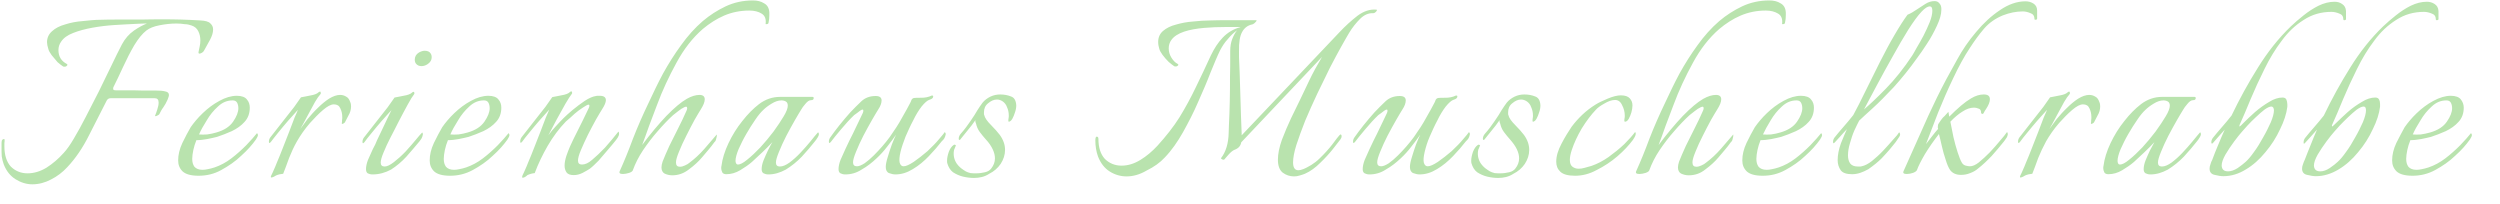 <?xml version="1.0" encoding="utf-8"?>
<!-- Generator: Adobe Illustrator 27.0.1, SVG Export Plug-In . SVG Version: 6.00 Build 0)  -->
<svg version="1.1" id="Layer_1" xmlns="http://www.w3.org/2000/svg" xmlns:xlink="http://www.w3.org/1999/xlink" x="0px" y="0px"
	 viewBox="0 0 1138 93" style="enable-background:new 0 0 1138 93;" xml:space="preserve">
<g>
	<path style="fill:#B9E3AE;" d="M14.7,83.9c-2.6,0-5.2-0.8-7.6-2.3c-2.4-1.5-4.2-3.7-5.4-6.8c-0.4-1.1-0.7-2.3-0.9-3.6
		c-0.1-1.3-0.1-2.5-0.1-3.7v-1.7c0-0.6,0-1.2,0.1-1.7c0.2-0.5,0.5-0.8,1-0.8c0.2,0,0.3,0.1,0.3,0.3c0,0.5,0,1-0.1,1.5
		c0,0.5,0,1,0,1.5c0,4,1,7.1,2.9,9.2c2,2,4.6,3.1,7.6,3.1c3,0,5.9-0.9,8.7-2.6c2.8-1.8,5.4-4,7.8-6.7c1.4-1.5,2.9-3.6,4.6-6.5
		c1.8-3,3.6-6.3,5.5-10c2-3.8,3.9-7.6,5.9-11.5c2-4,3.8-7.9,5.6-11.5c1.8-3.8,3.4-7,4.9-9.9c1.4-2.6,3.2-4.7,5.5-6.3
		s4.3-2.6,5.9-3.2c-0.6,0-1.9,0-3.8,0.1c-1.9,0.1-3.9,0.2-6,0.3c-2.1,0.1-3.8,0.2-5.1,0.3c-3.2,0.2-6.5,0.6-9.9,1.2
		c-3.3,0.6-6.3,1.4-8.8,2.4c-2.6,1-4.4,2.3-5.5,4c-0.8,1.1-1.2,2.4-1.2,3.8c0,2.9,1.3,5,3.8,6.3c0.2,0.2,0.3,0.3,0.3,0.3
		c0,0.3-0.2,0.5-0.6,0.8c-0.4,0.2-0.9,0.2-1.3,0.1c-0.7-0.4-1.5-1.1-2.6-2c-0.9-1-1.8-2.1-2.7-3.2c-0.8-1.1-1.3-2-1.5-2.8
		c-0.4-1.3-0.6-2.3-0.6-3.1c0-2,0.8-3.7,2.3-5c1.5-1.4,3.5-2.4,6-3.1c2.5-0.8,5.1-1.3,7.9-1.5c2.8-0.3,5.5-0.6,8.2-0.6
		c2.6-0.1,4.9-0.1,6.8-0.1c4.4,0,8.2,0,11.6,0c3.5-0.1,6.7-0.1,9.6-0.1c3,0,5.8,0,8.6,0.1c2.8,0.1,5.8,0.2,8.8,0.4
		c2.2,0.1,3.7,0.5,4.5,1.3c0.9,0.8,1.3,1.7,1.3,2.8c0,1.5-0.5,3-1.4,4.7c-0.9,1.7-1.8,3.3-2.6,4.7c-0.3,0.7-0.9,1.2-1.7,1.5
		c-0.8,0.3-1.1,0-0.9-0.8s0.3-1.6,0.5-2.4c0.2-0.9,0.3-1.8,0.3-2.7c0-1.5-0.3-2.9-0.9-4.1c-0.6-1.3-1.6-2.2-3.1-2.7
		c-0.9-0.3-1.9-0.6-3.1-0.6c-1.2-0.2-2.5-0.3-3.8-0.3c-2.6,0-5.1,0.3-7.7,0.8c-2.6,0.5-4.6,1.3-6,2.4c-1.8,1.4-3.6,3.6-5.5,6.7
		c-1.8,3.1-3.5,6.4-5.1,9.9c-1.6,3.5-3.1,6.6-4.4,9.2c-0.1,0.2-0.1,0.4-0.1,0.8c0,0.4,0.4,0.6,1.2,0.6c1.2,0,2.9,0,5,0
		c2.2,0,4.5,0,6.9,0.1c2.4,0,4.4,0,6.1,0c1.9,0,3.4,0.1,4.5,0.4c1.1,0.2,1.7,0.7,1.7,1.7c0,0.3-0.2,1-0.6,2c-0.6,1.4-1.3,2.6-2,3.6
		c-0.7,0.9-1.2,1.9-1.7,2.9c-0.1,0.3-0.5,0.6-1.2,0.9c-0.7,0.3-0.9,0.2-0.8-0.1c0.3-0.8,0.7-1.7,1-2.8c0.4-1.2,0.6-2.2,0.6-3.1
		c0-1.4-0.6-2-1.8-2h-20c-0.8,0-1.4,0.3-1.8,1c-2.5,4.9-5.2,10.2-8.1,15.9c-2.8,5.6-6.1,10.5-9.9,14.5c-2.1,2.3-4.6,4.2-7.4,5.6
		C20.6,83.1,17.7,83.9,14.7,83.9z M90.4,80c-3.5,0-5.9-0.7-7.3-2c-1.4-1.4-2-3-2-5c0-2.5,0.6-5.1,1.9-7.9c1.4-2.8,2.6-5.2,3.8-7.2
		c1.4-2,3.2-4.2,5.5-6.4s4.8-4.1,7.6-5.6c2.7-1.5,5.4-2.3,7.9-2.3c2.2,0,3.8,0.6,4.6,1.7c0.9,1,1.3,2.3,1.3,3.7
		c0,2.6-0.8,4.8-2.4,6.5c-1.5,1.7-3.5,3.1-5.8,4.2c-2.3,1-4.5,1.9-6.7,2.6c-1.3,0.3-2.8,0.7-4.5,1c-1.7,0.3-3.3,0.5-4.9,0.5
		c-0.6,1.5-1.1,3-1.4,4.5s-0.5,2.8-0.5,4c0,1.5,0.3,2.6,1,3.6c0.8,0.9,2,1.4,3.7,1.4c0.7,0,1.5-0.1,2.4-0.3s2-0.4,3.1-0.8
		c2.6-0.9,5.1-2.2,7.6-4.1c2.5-1.9,4.7-3.9,6.8-6c2.1-2.2,3.8-4.1,4.9-5.5c0.3,0.3,0.4,0.6,0.4,0.9c0,0.4-0.3,1.1-0.9,2
		c-1.7,2.4-3.9,4.9-6.7,7.4c-2.7,2.6-5.8,4.7-9.1,6.5C97.5,79.2,94,80,90.4,80z M90.6,61.2c1.1,0.1,2.3,0.1,3.7,0
		c1.5-0.2,2.9-0.5,4.2-0.9c3.5-1,6-2.6,7.6-4.9c1.6-2.3,2.4-4.4,2.4-6.1c0-1-0.2-1.9-0.6-2.6c-0.4-0.7-1.1-1-2-1
		c-2.5,0-4.7,0.9-6.7,2.8c-2,1.8-3.7,3.9-5.1,6.3C92.6,57.2,91.4,59.3,90.6,61.2z M123.5,80.8c-0.3,0-0.3-0.3,0-1
		c0.4-0.8,0.8-1.6,1.2-2.6c0.4-0.9,0.9-2,1.3-3.1c0.9-2,1.8-4.4,2.8-6.9s2-5,2.9-7.4c0.9-2.5,1.8-4.6,2.4-6.3
		c0.8-1.8,1.3-2.9,1.5-3.5c-1.2,1.3-2.6,2.9-4.4,4.9c-1.6,1.9-3.2,3.7-4.6,5.5c-1.4,1.8-2.6,3.2-3.3,4.2c-0.3,0.3-0.5,0.5-0.6,0.5
		c-0.2,0-0.3-0.2-0.3-0.6c0-0.7,0.2-1.3,0.6-1.9c1.6-2,3.4-4.4,5.4-6.9c2-2.6,3.9-4.9,5.5-7c1.6-2.2,2.6-3.7,3.1-4.4
		c0.9-0.2,2.3-0.4,4.1-0.8c1.9-0.3,3.2-0.8,3.8-1.4c0.3-0.3,0.5-0.4,0.8-0.4c0.2,0,0.3,0.2,0.3,0.5c0.1,0.3,0,0.6-0.3,0.9
		c-0.5,0.5-1.3,1.6-2.3,3.3c-0.9,1.7-2,3.7-3.2,5.9c-1.2,2.2-2.3,4.4-3.5,6.4c0.9-1.3,2-2.8,3.3-4.5c1.5-1.8,3-3.5,4.7-5.1
		c1.7-1.7,3.4-3.1,5.1-4.2c1.8-1.1,3.5-1.7,5-1.7c1.1,0,2,0.3,2.8,0.8c0.8,0.4,1.4,1.2,1.8,2.4c0.3,0.6,0.4,1.3,0.4,2
		c0,1.5-0.4,2.9-1.2,4.2c-0.7,1.3-1.2,2.3-1.5,2.9c-0.1,0.3-0.4,0.5-0.9,0.8c-0.5,0.2-0.7,0.1-0.6-0.3c0.1-0.4,0.1-0.9,0.1-1.3
		c0.1-0.4,0.1-0.9,0.1-1.4c0-1.5-0.3-2.8-0.9-4c-0.5-1.2-1.5-1.8-2.9-1.8c-1.4,0-3,0.9-5,2.6c-2,1.7-3.9,3.7-5.9,5.9
		c-2.5,2.9-4.4,5.7-5.9,8.3c-1.5,2.6-2.6,5.1-3.6,7.6c-0.5,1.4-1,2.7-1.5,4.1c-0.5,1.3-0.9,2.3-1.2,3.1c-1.1,0.1-2.2,0.3-3.3,0.8
		C124.7,80.5,123.9,80.8,123.5,80.8z M191.9,30.1c-1.2,0-2-0.4-2.6-1.2c-0.3-0.4-0.5-1-0.5-1.7c0-1.4,0.6-2.5,1.9-3.3
		c0.9-0.5,1.8-0.8,2.6-0.8c1.3,0,2.2,0.4,2.7,1.2c0.3,0.4,0.5,1,0.5,1.7c0,1.4-0.7,2.5-2,3.3C193.7,29.8,192.8,30.1,191.9,30.1z
		 M169.6,79.4c-0.9,0-1.6-0.2-2.2-0.5c-0.5-0.3-0.8-1-0.8-1.9c0-1.2,0.3-2.6,0.9-4.2c0.7-1.6,1.4-3.2,2.2-4.9c0.9-1.6,1.5-2.9,1.9-4
		c0.6-1.2,1.3-2.7,2.2-4.6c0.9-2,1.8-3.8,2.6-5.5c0.9-1.8,1.5-3,1.8-3.7c-1.2,1.3-2.6,2.9-4.4,4.9c-1.6,1.9-3.2,3.7-4.6,5.5
		c-1.5,1.8-2.6,3.2-3.3,4.2c-0.3,0.3-0.5,0.5-0.6,0.5c-0.2,0-0.3-0.2-0.3-0.6c0-0.7,0.2-1.3,0.6-1.9c1.6-2,3.4-4.4,5.4-6.9
		c2-2.6,3.9-4.9,5.5-7c1.6-2.2,2.6-3.7,3.1-4.4c0.9-0.2,2.3-0.4,4.1-0.8c1.9-0.3,3.2-0.8,3.8-1.4c0.3-0.3,0.5-0.4,0.8-0.4
		c0.2,0,0.3,0.2,0.3,0.5c0.1,0.3,0,0.6-0.3,0.9c-0.5,0.6-1.4,2-2.7,4.4c-1.3,2.3-2.6,4.9-4.1,7.7c-1.4,2.7-2.6,5.2-3.8,7.4
		c-1.2,2.3-2.2,4.5-3.1,6.7c-0.9,2.1-1.3,3.7-1.3,4.6c0,1.2,0.6,1.8,1.8,1.8c1.1,0,2.5-0.7,4.2-2c1.8-1.4,3.6-3,5.4-4.9
		c1.8-2,3.4-3.8,4.7-5.4c0.4-0.5,0.9-1.1,1.5-1.8c0.7-0.8,1.1-1.2,1.3-1.4c0.2,0.2,0.3,0.5,0.3,0.9c-0.1,0.6-0.3,1.2-0.6,1.8
		c-0.3,0.5-0.7,1-1,1.4c-1.8,2.2-3.8,4.5-5.9,6.9c-2.1,2.3-4.5,4.3-7,5.9C175.4,78.6,172.6,79.4,169.6,79.4z M204.9,80
		c-3.5,0-5.9-0.7-7.3-2c-1.4-1.4-2-3-2-5c0-2.5,0.6-5.1,1.9-7.9c1.4-2.8,2.6-5.2,3.8-7.2c1.4-2,3.2-4.2,5.5-6.4s4.8-4.1,7.6-5.6
		c2.7-1.5,5.4-2.3,7.9-2.3c2.2,0,3.8,0.6,4.6,1.7c0.9,1,1.3,2.3,1.3,3.7c0,2.6-0.8,4.8-2.4,6.5c-1.5,1.7-3.5,3.1-5.8,4.2
		c-2.3,1-4.5,1.9-6.7,2.6c-1.3,0.3-2.8,0.7-4.5,1c-1.7,0.3-3.3,0.5-4.9,0.5c-0.6,1.5-1.1,3-1.4,4.5c-0.3,1.5-0.5,2.8-0.5,4
		c0,1.5,0.3,2.6,1,3.6c0.8,0.9,2,1.4,3.7,1.4c0.7,0,1.5-0.1,2.4-0.3c0.9-0.2,2-0.4,3.1-0.8c2.6-0.9,5.1-2.2,7.6-4.1
		c2.5-1.9,4.7-3.9,6.8-6c2.1-2.2,3.8-4.1,4.9-5.5c0.3,0.3,0.4,0.6,0.4,0.9c0,0.4-0.3,1.1-0.9,2c-1.7,2.4-3.9,4.9-6.7,7.4
		c-2.7,2.6-5.8,4.7-9.1,6.5C211.9,79.2,208.4,80,204.9,80z M205,61.2c1.1,0.1,2.3,0.1,3.7,0c1.5-0.2,2.9-0.5,4.2-0.9
		c3.5-1,6-2.6,7.6-4.9c1.6-2.3,2.4-4.4,2.4-6.1c0-1-0.2-1.9-0.6-2.6c-0.4-0.7-1.1-1-2-1c-2.5,0-4.7,0.9-6.7,2.8
		c-2,1.8-3.7,3.9-5.1,6.3C207,57.2,205.8,59.3,205,61.2z M237.9,80.9c-0.3,0-0.3-0.4,0-1.2c0.4-0.8,0.8-1.6,1.2-2.6
		c0.4-0.9,0.9-2,1.3-3.1c0.9-2,1.8-4.4,2.8-6.9s2-5,2.9-7.4c0.9-2.5,1.8-4.6,2.4-6.3c0.8-1.8,1.3-2.9,1.5-3.5
		c-1.2,1.3-2.6,2.9-4.4,4.9c-1.6,1.9-3.2,3.7-4.6,5.5c-1.5,1.8-2.6,3.2-3.3,4.2c-0.3,0.3-0.5,0.5-0.6,0.5c-0.2,0-0.3-0.2-0.3-0.6
		c0-0.7,0.2-1.3,0.6-1.9c1.6-2,3.4-4.4,5.4-6.9c2-2.6,3.9-4.9,5.5-7c1.6-2.2,2.6-3.7,3.1-4.4c0.9-0.2,2.3-0.4,4.1-0.8
		c1.9-0.3,3.2-0.8,3.8-1.4c0.3-0.3,0.5-0.4,0.8-0.4c0.2,0,0.3,0.2,0.3,0.5c0.1,0.3,0,0.6-0.3,0.9c-0.5,0.6-1.4,2-2.7,4.2
		c-1.2,2.1-2.5,4.5-4,7.2c-1.4,2.6-2.6,5-3.8,7.2c1-1.4,2.1-2.7,3.3-4c1.2-1.3,2.3-2.5,3.5-3.7c1-1,2.4-2.3,4.2-3.8
		c1.8-1.5,3.7-2.9,5.6-4.2c2-1.3,3.7-2,5.1-2.2c0.3-0.1,0.6-0.1,0.9-0.1c0.3,0,0.6,0,0.8,0c1.9,0,2.8,0.7,2.8,2c0,1-0.6,2.4-1.7,4.1
		c-0.6,0.9-1.5,2.5-2.8,4.7c-1.2,2.1-2.4,4.5-3.7,7c-1.2,2.5-2.3,4.8-3.2,7c-0.9,2.1-1.3,3.7-1.3,4.7c0,1.2,0.6,1.8,1.8,1.8
		c1.5,0,3-0.7,4.7-2.2c1.8-1.5,3.7-3.3,5.8-5.5c2-2.3,4.1-4.7,6.1-7.3c0.2,0.2,0.3,0.5,0.3,0.9c0,0.6-0.2,1.2-0.6,1.8
		c-0.3,0.5-0.7,1-1,1.4c-0.9,1.1-2,2.5-3.5,4.2c-1.4,1.6-2.8,3.2-4.2,4.9c-1.5,1.5-2.8,2.8-4,3.7c-0.9,0.6-2,1.2-3.3,1.9
		c-1.4,0.7-2.7,1-4.1,1c-1.5,0-2.6-0.4-3.2-1.2c-0.6-0.9-0.9-1.9-0.9-3.1c0-1.4,0.3-2.8,0.8-4.4c0.5-1.5,1.1-3,1.7-4.4
		c0.7-1.5,1.2-2.5,1.5-3.2c1.5-3,2.9-5.8,4.2-8.4c1.3-2.6,2.2-4.5,2.7-5.6c0.3-0.5,0.4-0.9,0.4-1.3c0-0.6-0.5-0.6-1.4-0.1
		c-0.9,0.5-2.1,1.3-3.5,2.3c-1.3,1-2.5,2-3.6,3.1c-1.1,0.9-1.8,1.6-2.2,1.9c-3.2,3.3-5.9,7-8.3,11.1c-2.3,4-4.3,8.1-5.9,12.4
		c-1.1,0.1-2.2,0.4-3.3,0.9C239.1,80.7,238.3,80.9,237.9,80.9z M306,79.8c-1.3,0-2.4-0.3-3.5-0.8c-0.9-0.5-1.4-1.5-1.4-2.8
		c0-0.8,0.2-1.6,0.5-2.6c0.8-2,1.8-4.4,3.1-7.2c1.4-2.8,2.7-5.5,4.1-8.2c1.4-2.7,2.4-4.9,3.2-6.7c0.5-1,0.8-1.7,0.8-2.2
		c0-0.8-0.4-0.9-1.3-0.5c-0.9,0.4-1.8,1-2.8,1.8c-1,0.8-1.8,1.4-2.3,1.8c-2.2,2-4.6,4.5-7,7.3c-2.4,2.7-4.6,5.6-6.7,8.7
		c-2,3-3.5,6-4.6,9c-0.1,0.5-0.6,0.9-1.7,1.3c-1,0.3-2,0.5-2.8,0.5c-1.4,0-1.9-0.4-1.5-1.3c2-4.4,4-9.3,6-14.7
		c2.1-5.4,4.5-10.9,7.2-16.5c2-4.3,4.1-8.7,6.5-13.2c2.5-4.5,5.2-8.8,8.2-12.9c3-4.2,6.3-7.9,9.9-11c3.2-2.7,6.6-4.9,10.4-6.7
		c3.8-1.8,8-2.7,12.4-2.7c2,0,3.7,0.4,5.1,1.3c1.5,0.8,2.3,2.2,2.4,4.2v1.2c0,1.2-0.1,2.4-0.4,3.6c-0.1,0.3-0.4,0.5-1,0.5
		c-0.3,0-0.3,0-0.3-0.1c0.3-2.2-0.3-3.8-1.8-4.7c-1.4-0.9-3.3-1.4-5.6-1.4c-4.2,0-8,0.8-11.5,2.3c-3.5,1.5-6.7,3.6-9.7,6.1
		c-4.6,4-8.6,9.1-12,15.4c-3.4,6.2-6.4,12.6-8.8,19.1c-1.2,3.2-2.4,6.3-3.6,9.5c-1.1,3.2-2.2,6.1-3.2,8.8c3.8-5.1,7.5-9.5,11-13.2
		c3.6-3.7,6.7-6.3,9.3-7.8c2.1-1.2,4.1-1.8,5.8-1.8c1.6,0,2.4,0.7,2.4,2c0,1.2-0.6,2.7-1.8,4.6c-0.6,0.9-1.5,2.5-2.8,4.7
		c-1.2,2.2-2.5,4.7-3.8,7.3c-1.3,2.6-2.4,4.9-3.3,7.2c-0.9,2.2-1.4,3.8-1.4,4.9c0,1.4,0.6,2,1.8,2c0.7,0,1.5-0.2,2.3-0.6
		c0.9-0.4,1.6-0.8,2-1.2c2.3-1.7,4.6-3.8,6.8-6.3c2.2-2.5,4.1-4.7,5.6-6.5c0.1-0.1,0.1,0,0.1,0.4c0,0.3-0.1,0.9-0.3,1.5
		c-0.1,0.6-0.3,1.1-0.8,1.5c-0.9,1.3-1.9,2.5-2.9,3.7c-0.9,1.1-1.9,2.2-2.8,3.3c-1.6,1.9-3.6,3.7-5.9,5.4
		C311.3,78.9,308.8,79.8,306,79.8z M349.8,79.4c-0.9,0-1.6-0.2-2.2-0.5c-0.6-0.3-0.9-1-0.9-1.9c0-1.2,0.3-2.6,0.9-4.1
		c0.6-1.5,1.3-3,2-4.5c0.8-1.5,1.4-2.8,2-3.7c-3,3.2-6.1,6.1-9.3,9c-1.6,1.4-3.4,2.6-5.4,3.8c-2,1.2-4.1,1.8-6.3,1.8
		c-0.9,0-1.5-0.3-1.8-0.8c-0.3-0.6-0.5-1.3-0.5-2c0-0.4,0-0.7,0.1-0.9c0.4-3.3,1.5-6.8,3.2-10.4c1.7-3.6,3.8-7,6.3-10.1
		c2.5-3.2,5-5.7,7.6-7.7c2.9-2.2,6.1-3.3,9.6-3.3h14.7c0.4,0,0.6,0.2,0.6,0.5c0,0.7-0.4,1-1.2,1c-0.9,0-1.7,0.6-2.6,1.7
		c-0.9,1-1.5,1.9-1.9,2.6c-0.6,0.9-1.5,2.5-2.8,4.7c-1.3,2.2-2.6,4.7-4,7.3c-1.3,2.6-2.4,4.9-3.3,7.2c-0.9,2.2-1.4,3.8-1.4,4.9
		c0,1.2,0.6,1.8,1.8,1.8c1.3,0,2.7-0.6,4.4-1.8c1.6-1.2,3.2-2.6,4.9-4.4c1.7-1.8,3.2-3.5,4.6-5.2c1.4-1.8,2.6-3.2,3.5-4.2
		c0.5,0.5,0.5,1.2-0.1,2.2c-0.5,0.9-1,1.5-1.4,2c-1.7,2.2-3.7,4.5-5.9,6.9c-2.2,2.3-4.7,4.3-7.3,5.9
		C355.1,78.6,352.5,79.4,349.8,79.4z M335.9,74.9c1,0,2.4-0.7,4.2-2.2c1.9-1.5,3.9-3.4,6-5.6c2.1-2.3,4.1-4.7,6-7.2
		c1.9-2.6,3.4-4.9,4.6-6.9c1.3-2.1,1.9-3.8,1.9-4.9c0-0.9-0.3-1.6-0.9-1.9c-0.5-0.3-1.2-0.5-2-0.5c-1.4,0-2.9,0.5-4.5,1.5
		c-1.5,0.9-2.8,1.9-3.7,2.8c-1,0.9-2.3,2.4-3.7,4.5c-1.4,2-2.7,4.1-4.1,6.5c-1.4,2.4-2.5,4.7-3.5,6.9c-0.9,2.2-1.4,4-1.4,5.4
		C334.9,74.4,335.3,74.9,335.9,74.9z M384.8,79.4c-0.9,0-1.6-0.2-2.2-0.5c-0.6-0.3-0.9-1-0.9-1.9c0-1.2,0.3-2.6,0.9-4.2
		c0.7-1.6,1.4-3.2,2.2-4.9s1.4-2.9,1.9-4c1-2,2-3.9,2.9-5.9c0.9-2,1.8-3.6,2.4-5c0.7-1.3,1-2.1,1-2.6c0-0.7-0.5-0.7-1.5,0
		c-0.9,0.7-1.8,1.4-2.7,2c-1.9,1.8-3.8,3.9-5.9,6.4c-2,2.4-3.6,4.3-4.7,5.8c-0.3,0.3-0.5,0.5-0.6,0.5c-0.2,0-0.3-0.2-0.3-0.6
		c0-0.7,0.2-1.3,0.6-1.9c1.2-1.7,2.6-3.6,4.2-5.6c1.6-2,3.3-4,5-5.9c1.6-1.7,3.3-3.4,5-5c1.7-1.6,3.9-2.4,6.5-2.4
		c1.8,0,2.7,0.7,2.7,2c0,1.2-0.5,2.6-1.5,4.1c-0.6,0.9-1.5,2.5-2.8,4.7c-1.3,2.2-2.6,4.7-4,7.3c-1.3,2.6-2.4,4.9-3.3,7.2
		c-0.9,2.2-1.4,3.8-1.4,4.9c0,1.2,0.6,1.8,1.8,1.8c0.9,0,2.1-0.5,3.5-1.4c1.4-1,2.8-2.2,4.2-3.6c2.6-2.6,5-5.3,7.2-8.3
		c2.2-3.1,4.1-6,5.6-8.8c1.6-2.8,2.9-5.1,3.8-6.9c0.2-0.3,0.3-0.7,0.5-1.2c0.3-0.5,0.6-0.8,1.2-0.9c0.5-0.1,1.6-0.1,3.3-0.1
		c1.7,0,3.3-0.3,4.7-1h0.3c0.3,0,0.4,0.1,0.4,0.4c0,0.7-0.6,1.2-1.7,1.5c-1,0.3-2.2,1.4-3.6,3.1c-1.3,1.7-2.6,3.8-3.8,6.3
		c-1.3,2.4-2.4,4.9-3.5,7.4c-1,2.6-1.8,4.9-2.3,7s-0.6,3.7-0.4,4.7c0.3,1.2,0.9,1.8,1.8,1.8c1.1,0,2.6-0.7,4.6-2
		c2-1.4,4.1-3,6.3-4.9c2.1-2,3.9-3.8,5.2-5.4c0.6-0.7,1.2-1.4,1.7-2c0.5-0.7,0.9-1.1,1-1.3c0.1,0.1,0.2,0.3,0.3,0.5
		c0.1,0.2,0.1,0.3,0.1,0.5c-0.1,0.6-0.3,1.2-0.6,1.8c-0.3,0.5-0.7,1-1.2,1.4c-1.6,2.1-3.6,4.4-5.9,6.8c-2.2,2.3-4.6,4.3-7.3,5.9
		c-2.6,1.6-5.2,2.4-7.9,2.4c-0.9,0-1.8-0.2-2.9-0.6c-1-0.4-1.5-1.4-1.5-2.8c0-1.1,0.3-2.6,0.9-4.5c0.6-2,1.2-3.9,1.9-5.8
		c0.8-2,1.4-3.4,1.9-4.4c-1.1,1.6-2.5,3.5-4.1,5.5c-1.5,2-3.1,3.7-4.7,5.2c-2.1,2-4.4,3.8-6.9,5.2C389.9,78.7,387.4,79.4,384.8,79.4
		z M443.3,81c-1.5,0-3.2-0.2-4.9-0.6c-1.7-0.4-3.2-1.1-4.6-2c-1.3-1-2.1-2.4-2.6-4.1c-0.1-0.3-0.1-0.6-0.1-1.2c0-1.2,0.3-2.5,0.8-4
		c0.6-1.5,1.3-2.5,2.2-3.1c0.3-0.2,0.6-0.2,0.8,0c0.3,0.2,0.3,0.3,0.1,0.5c-0.1,0.3-0.2,0.6-0.4,1c-0.2,0.3-0.3,0.7-0.4,1.2
		c-0.3,2.2,0.2,4.2,1.4,5.9c0.5,0.7,1.1,1.3,1.8,1.9c0.8,0.6,1.5,1.1,2.2,1.5c0.6,0.3,1.3,0.6,2.2,0.8c0.9,0.1,1.7,0.1,2.6,0.1
		c1.4,0,2.7-0.2,4-0.5s2.2-0.9,2.8-1.7c1.1-1.4,1.7-2.9,1.7-4.6c0-1.3-0.3-2.6-1-4.1c-0.7-1.5-1.7-3-3.2-4.6c-0.9-1-1.8-2.1-2.7-3.3
		c-0.9-1.2-1.4-2.5-1.7-3.8c-0.1-0.3-0.2-0.5-0.3-0.8c0-0.3,0-0.5,0-0.8c-1.1,1.6-2.3,3.2-3.5,4.6c-1.1,1.4-2.1,2.6-2.9,3.6
		c-0.3,0.5-0.6,0.8-0.9,0.8c-0.2,0-0.3-0.2-0.3-0.5c0-0.8,0.3-1.6,1-2.4c0.7-0.8,1.5-1.7,2.3-2.8c0.9-1.2,1.5-2.1,2-2.8
		c1.5-2.1,2.5-3.8,3.2-5c0.8-1.3,1.6-2.4,2.4-3.5c0.9-1.1,2.1-2,3.5-2.7c1.5-0.7,2.9-1,4.5-1c1.8,0,3.4,0.3,4.9,0.9
		c1.5,0.5,2.3,1.9,2.4,4.1c0,1-0.2,2.1-0.6,3.2c-0.3,1-0.7,2-1.2,2.9c-0.3,0.5-0.6,0.9-1.2,1.2c-0.4,0.2-0.6,0.1-0.6-0.3
		s0-0.7,0.1-1.2c0.1-0.4,0.1-0.8,0.1-1.2c0-1.5-0.3-2.7-0.8-3.8c-0.4-1.2-1.1-2-1.9-2.6c-0.9-0.6-1.7-0.9-2.7-0.9
		c-1.4,0-2.7,0.6-4,1.7c-1.3,1-1.9,2.4-1.9,4.1c0,0.2,0,0.4,0,0.6c0,0.3,0,0.5,0.1,0.6c0.3,1.4,1.4,2.9,3.1,4.6c1.7,1.7,3,3.2,4,4.5
		c1.6,2.2,2.4,4.5,2.4,6.8s-0.7,4.4-2,6.4c-1.3,1.9-3,3.4-5.2,4.5C448.2,80.5,445.8,81,443.3,81z M512.8,80.3
		c-2.6,0-5.2-0.7-7.6-2.2c-2.4-1.5-4.2-3.8-5.4-6.9c-0.4-1.1-0.7-2.3-0.9-3.5c-0.2-1.3-0.3-2.5-0.3-3.7c0-1.2,0.2-1.8,0.6-1.8
		c0.5,0,0.8,0.3,0.8,1c0,4,1,7,2.9,9.1c2,2,4.6,3.1,7.6,3.1c3,0,5.8-0.9,8.6-2.6c2.8-1.7,5.4-3.9,7.8-6.5c3.9-4.3,7.3-8.6,10-12.9
		c2.7-4.4,5.2-9,7.4-13.6c2.3-4.7,4.6-9.6,6.9-14.6c1.5-3.1,3.2-5.8,5.4-8.1c2.2-2.3,4.9-3.9,7.9-4.7l0.1-0.1h-7
		c-3,0-6.1,0.1-9.5,0.4c-3.3,0.3-6.4,0.8-9.1,1.7c-2.6,0.9-4.6,2.1-5.8,3.8c-0.8,1.1-1.2,2.4-1.2,3.8c0,1.5,0.4,2.9,1.2,4.2
		s1.7,2.3,2.9,2.9c0.2,0.2,0.3,0.3,0.3,0.4c0,0.2-0.2,0.4-0.6,0.6c-0.3,0.2-0.7,0.2-1.2,0.1c-0.7-0.4-1.5-1.1-2.6-2
		c-1-1-2-2.1-2.8-3.2c-0.8-1.1-1.3-2-1.5-2.8c-0.3-1-0.5-2-0.5-3.1c0-2,0.7-3.7,2.2-5c1.5-1.3,3.5-2.3,5.9-2.9
		c2.4-0.7,4.9-1.2,7.7-1.4c2.8-0.3,5.5-0.5,8.1-0.5c2.6-0.1,4.9-0.1,6.8-0.1h13.8c0.2,0,0.3,0,0.3,0.1c0,0.3-0.3,0.6-0.9,1.2
		c-0.5,0.4-0.9,0.6-1,0.6c-2.1,0.4-3.7,1.6-4.7,3.5c-1,1.8-1.5,4.7-1.4,8.7c0,0,0,0.9,0,2.8c0.1,1.9,0.2,4.3,0.3,7.3
		c0.1,3,0.2,6.2,0.3,9.6c0.1,3.4,0.2,6.7,0.3,9.9c0.1,3.2,0.2,5.8,0.3,7.9v0.8l44.4-46.8c2.8-3,5.6-5.5,8.3-7.6
		c2.8-2.1,5.7-3.1,8.7-2.8c0.1,0,0.1,0,0.1,0.1c0.1,0,0.1,0,0.1,0c0,0.3-0.2,0.6-0.5,0.9c-0.3,0.3-0.7,0.6-1.2,0.6
		c-2.2-0.1-4.2,0.8-6,2.6c-1.8,1.8-3.5,3.9-5,6.4c-0.8,1.3-1.9,3.3-3.5,6.1c-1.5,2.7-3.3,6-5.2,9.7c-1.9,3.8-3.8,7.7-5.8,11.9
		c-2,4.2-3.8,8.3-5.5,12.3c-1.6,4-2.9,7.7-4,11c-1,3.2-1.5,5.9-1.5,7.9c0,2.4,0.8,3.6,2.4,3.6c0.7,0,1.4-0.2,2.2-0.5
		c1.1-0.4,2.3-1.1,3.7-1.9c1.4-0.9,2.6-1.8,3.7-2.9c2.2-2.1,4.2-4.3,5.9-6.5c1.7-2.3,2.7-3.6,3.1-4c0.3-0.3,0.5-0.5,0.6-0.5
		c0.3,0,0.5,0.3,0.5,0.8c0,0.5-0.2,1-0.5,1.4c-0.7,0.9-1.8,2.3-3.5,4.5c-1.6,2-3.5,4.1-5.8,6.3c-2.1,2.1-4.4,3.8-6.9,4.9
		c-0.8,0.3-1.6,0.6-2.4,0.8c-0.9,0.3-1.7,0.4-2.6,0.4c-1.9,0-3.6-0.6-5.1-1.7c-1.5-1.2-2.2-3.2-2.2-5.9c0-2.6,0.6-5.6,1.8-9
		c1.3-3.4,2.7-6.7,4.2-9.9c1.6-3.2,2.9-6,4-8.2c1.1-2.3,2.5-5.2,4.2-8.8c1.7-3.6,3.7-7.2,5.9-10.9L565,64.8c-0.1,0.7-0.4,1.4-0.9,2
		c-0.5,0.6-1.3,1.1-2.4,1.5c-0.6,0.3-1.4,0.9-2.4,2c-1,1.1-1.7,1.9-2,2.3c0,0.1-0.1,0.1-0.4,0.1c-0.3,0-0.5-0.1-0.8-0.3
		c-0.3-0.2-0.3-0.3-0.3-0.4c2.2-2.8,3.4-6.7,3.5-11.6l0.1-3.1c0.2-3.6,0.3-7.3,0.4-11.3c0.1-4,0.1-7.7,0.1-11.1
		c0.1-3.5,0.1-6.3,0.1-8.4c0-2.2,0-3.3,0-3.3c0-2,0.3-3.8,0.9-5.4c0.6-1.5,1.3-2.9,2.2-4c-1.5,1.1-2.9,2.4-4.2,4
		c-1.4,1.5-2.5,3.2-3.5,5.1c-1.3,2.6-2.7,6.1-4.4,10.2c-1.6,4.2-3.5,8.6-5.6,13.3c-2,4.7-4.4,9.3-6.9,13.8
		c-2.5,4.4-5.2,8.3-8.3,11.5c-2.1,2.3-4.9,4.3-8.2,5.9C518.8,79.5,515.7,80.3,512.8,80.3z M623.4,79.4c-0.9,0-1.6-0.2-2.2-0.5
		c-0.6-0.3-0.9-1-0.9-1.9c0-1.2,0.3-2.6,0.9-4.2c0.7-1.6,1.4-3.2,2.2-4.9s1.4-2.9,1.9-4c1-2,2-3.9,2.9-5.9c0.9-2,1.8-3.6,2.4-5
		c0.7-1.3,1-2.1,1-2.6c0-0.7-0.5-0.7-1.5,0c-0.9,0.7-1.8,1.4-2.7,2c-1.9,1.8-3.8,3.9-5.9,6.4c-2,2.4-3.6,4.3-4.7,5.8
		c-0.3,0.3-0.5,0.5-0.6,0.5c-0.2,0-0.3-0.2-0.3-0.6c0-0.7,0.2-1.3,0.6-1.9c1.2-1.7,2.6-3.6,4.2-5.6c1.6-2,3.3-4,5-5.9
		c1.6-1.7,3.3-3.4,5-5c1.7-1.6,3.9-2.4,6.5-2.4c1.8,0,2.7,0.7,2.7,2c0,1.2-0.5,2.6-1.5,4.1c-0.6,0.9-1.5,2.5-2.8,4.7
		c-1.3,2.2-2.6,4.7-4,7.3c-1.3,2.6-2.4,4.9-3.3,7.2c-0.9,2.2-1.4,3.8-1.4,4.9c0,1.2,0.6,1.8,1.8,1.8c0.9,0,2.1-0.5,3.5-1.4
		c1.4-1,2.8-2.2,4.2-3.6c2.6-2.6,5-5.3,7.2-8.3c2.2-3.1,4.1-6,5.6-8.8c1.6-2.8,2.9-5.1,3.8-6.9c0.2-0.3,0.3-0.7,0.5-1.2
		c0.3-0.5,0.6-0.8,1.2-0.9c0.5-0.1,1.6-0.1,3.3-0.1c1.7,0,3.3-0.3,4.7-1h0.3c0.3,0,0.4,0.1,0.4,0.4c0,0.7-0.6,1.2-1.7,1.5
		c-1,0.3-2.2,1.4-3.6,3.1c-1.3,1.7-2.6,3.8-3.8,6.3c-1.3,2.4-2.4,4.9-3.5,7.4s-1.8,4.9-2.3,7s-0.6,3.7-0.4,4.7
		c0.3,1.2,0.9,1.8,1.8,1.8c1.1,0,2.6-0.7,4.6-2c2-1.4,4.1-3,6.3-4.9c2.1-2,3.9-3.8,5.2-5.4c0.6-0.7,1.2-1.4,1.7-2
		c0.5-0.7,0.9-1.1,1-1.3c0.1,0.1,0.2,0.3,0.3,0.5c0.1,0.2,0.1,0.3,0.1,0.5c-0.1,0.6-0.3,1.2-0.6,1.8c-0.3,0.5-0.7,1-1.2,1.4
		c-1.6,2.1-3.6,4.4-5.9,6.8c-2.2,2.3-4.6,4.3-7.3,5.9c-2.6,1.6-5.2,2.4-7.9,2.4c-0.9,0-1.8-0.2-2.9-0.6c-1-0.4-1.5-1.4-1.5-2.8
		c0-1.1,0.3-2.6,0.9-4.5c0.6-2,1.2-3.9,1.9-5.8c0.8-2,1.4-3.4,1.9-4.4c-1.1,1.6-2.5,3.5-4.1,5.5c-1.5,2-3.1,3.7-4.7,5.2
		c-2.1,2-4.4,3.8-6.9,5.2C628.5,78.7,626,79.4,623.4,79.4z M681.9,81c-1.5,0-3.2-0.2-4.9-0.6c-1.7-0.4-3.2-1.1-4.6-2
		c-1.3-1-2.1-2.4-2.6-4.1c-0.1-0.3-0.1-0.6-0.1-1.2c0-1.2,0.3-2.5,0.8-4c0.6-1.5,1.3-2.5,2.2-3.1c0.3-0.2,0.6-0.2,0.8,0
		c0.3,0.2,0.3,0.3,0.1,0.5c-0.1,0.3-0.2,0.6-0.4,1c-0.2,0.3-0.3,0.7-0.4,1.2c-0.3,2.2,0.2,4.2,1.4,5.9c0.5,0.7,1.1,1.3,1.8,1.9
		c0.8,0.6,1.5,1.1,2.2,1.5c0.6,0.3,1.3,0.6,2.2,0.8c0.9,0.1,1.7,0.1,2.6,0.1c1.4,0,2.7-0.2,4-0.5c1.3-0.3,2.2-0.9,2.8-1.7
		c1.1-1.4,1.7-2.9,1.7-4.6c0-1.3-0.3-2.6-1-4.1c-0.7-1.5-1.8-3-3.2-4.6c-0.9-1-1.8-2.1-2.7-3.3c-0.9-1.2-1.4-2.5-1.7-3.8
		c-0.1-0.3-0.2-0.5-0.3-0.8c0-0.3,0-0.5,0-0.8c-1.1,1.6-2.3,3.2-3.5,4.6c-1.1,1.4-2.1,2.6-2.9,3.6c-0.3,0.5-0.6,0.8-0.9,0.8
		c-0.2,0-0.3-0.2-0.3-0.5c0-0.8,0.3-1.6,1-2.4c0.7-0.8,1.5-1.7,2.3-2.8c0.9-1.2,1.5-2.1,2-2.8c1.5-2.1,2.5-3.8,3.2-5
		c0.8-1.3,1.6-2.4,2.4-3.5c0.9-1.1,2.1-2,3.5-2.7c1.5-0.7,2.9-1,4.5-1c1.8,0,3.4,0.3,4.9,0.9c1.5,0.5,2.3,1.9,2.4,4.1
		c0,1-0.2,2.1-0.6,3.2c-0.3,1-0.7,2-1.2,2.9c-0.3,0.5-0.6,0.9-1.2,1.2c-0.4,0.2-0.6,0.1-0.6-0.3s0-0.7,0.1-1.2
		c0.1-0.4,0.1-0.8,0.1-1.2c0-1.5-0.3-2.7-0.8-3.8c-0.4-1.2-1.1-2-1.9-2.6c-0.9-0.6-1.8-0.9-2.7-0.9c-1.4,0-2.7,0.6-4,1.7
		c-1.3,1-1.9,2.4-1.9,4.1c0,0.2,0,0.4,0,0.6c0,0.3,0,0.5,0.1,0.6c0.3,1.4,1.4,2.9,3.1,4.6c1.7,1.7,3,3.2,4,4.5
		c1.6,2.2,2.4,4.5,2.4,6.8s-0.7,4.4-2,6.4c-1.3,1.9-3,3.4-5.2,4.5C686.8,80.5,684.4,81,681.9,81z M717,80c-3.2,0-5.4-0.6-6.7-1.8
		c-1.3-1.2-1.9-2.7-1.9-4.6c0-2.5,0.8-5.2,2.4-8.2c1.6-3.1,3.2-5.6,4.6-7.7c1.5-2,3.1-3.8,4.9-5.5c1.9-1.8,3.9-3.3,6-4.6
		c1.4-0.9,3.2-1.7,5.5-2.7c2.4-1,4.4-1.5,6-1.5c2,0,3.3,0.5,4.1,1.4c0.8,0.9,1.2,1.9,1.2,3.2c0,1-0.2,2.1-0.5,3.2
		c-0.3,1-0.7,2-1.2,2.9c-0.3,0.5-0.6,0.9-1.2,1.2c-0.5,0.2-0.8,0.1-0.8-0.3c0-0.4,0-0.8,0.1-1.2c0.1-0.3,0.1-0.7,0.1-1.2
		c0-1.6-0.4-3.2-1.2-4.7c-0.7-1.6-1.8-2.4-3.2-2.4c-1.5,0-3.2,0.6-5,1.7c-1.8,1-3,1.9-3.7,2.7c-2.2,2.3-4.4,5.2-6.5,8.6
		c-2,3.4-3.5,6.7-4.5,9.7c-0.6,1.8-0.9,3.3-0.9,4.6c0,1.5,0.4,2.5,1.2,3.1s1.7,0.9,2.8,0.9c0.9,0,1.7-0.1,2.7-0.4
		c1-0.3,2.1-0.6,3.2-0.9c2.6-0.9,5.1-2.2,7.7-4c2.6-1.9,5-3.8,7.2-5.9c2.1-2.1,3.8-4,4.9-5.5c0.2,0.2,0.3,0.4,0.3,0.8
		c0,0.4-0.2,0.9-0.5,1.5c-0.3,0.5-0.6,0.9-0.8,1.3c-1.8,2.4-4.1,4.9-7,7.4c-2.9,2.5-6.1,4.6-9.5,6.3C723.5,79.2,720.2,80,717,80z
		 M768.7,79.8c-1.3,0-2.4-0.3-3.5-0.8c-0.9-0.5-1.4-1.5-1.4-2.8c0-0.8,0.2-1.6,0.5-2.6c0.8-2,1.8-4.4,3.1-7.2
		c1.4-2.8,2.7-5.5,4.1-8.2c1.4-2.7,2.4-4.9,3.2-6.7c0.5-1,0.8-1.7,0.8-2.2c0-0.8-0.4-0.9-1.3-0.5c-0.9,0.4-1.8,1-2.8,1.8
		c-1,0.8-1.8,1.4-2.3,1.8c-2.2,2-4.6,4.5-7,7.3c-2.4,2.7-4.6,5.6-6.7,8.7c-2,3-3.5,6-4.6,9c-0.1,0.5-0.6,0.9-1.7,1.3
		c-1,0.3-2,0.5-2.8,0.5c-1.4,0-1.9-0.4-1.5-1.3c2-4.4,4-9.3,6-14.7c2.1-5.4,4.5-10.9,7.2-16.5c2-4.3,4.1-8.7,6.5-13.2
		c2.5-4.5,5.2-8.8,8.2-12.9c3-4.2,6.3-7.9,9.9-11c3.2-2.7,6.6-4.9,10.4-6.7c3.8-1.8,8-2.7,12.4-2.7c2,0,3.7,0.4,5.1,1.3
		c1.5,0.8,2.3,2.2,2.4,4.2v1.2c0,1.2-0.1,2.4-0.4,3.6c-0.1,0.3-0.4,0.5-1,0.5c-0.3,0-0.3,0-0.3-0.1c0.3-2.2-0.3-3.8-1.8-4.7
		c-1.5-0.9-3.3-1.4-5.6-1.4c-4.2,0-8,0.8-11.5,2.3c-3.5,1.5-6.7,3.6-9.7,6.1c-4.6,4-8.6,9.1-12,15.4c-3.4,6.2-6.4,12.6-8.8,19.1
		c-1.2,3.2-2.4,6.3-3.6,9.5c-1.1,3.2-2.2,6.1-3.2,8.8c3.8-5.1,7.5-9.5,11-13.2c3.6-3.7,6.7-6.3,9.3-7.8c2.1-1.2,4.1-1.8,5.8-1.8
		c1.6,0,2.4,0.7,2.4,2c0,1.2-0.6,2.7-1.8,4.6c-0.6,0.9-1.5,2.5-2.8,4.7c-1.2,2.2-2.5,4.7-3.8,7.3c-1.3,2.6-2.4,4.9-3.3,7.2
		c-0.9,2.2-1.4,3.8-1.4,4.9c0,1.4,0.6,2,1.8,2c0.7,0,1.5-0.2,2.3-0.6c0.9-0.4,1.6-0.8,2-1.2c2.3-1.7,4.6-3.8,6.8-6.3
		c2.2-2.5,4.1-4.7,5.6-6.5c0.1-0.1,0.1,0,0.1,0.4c0,0.3-0.1,0.9-0.3,1.5c-0.1,0.6-0.3,1.1-0.8,1.5c-0.9,1.3-1.9,2.5-2.9,3.7
		c-0.9,1.1-1.9,2.2-2.8,3.3c-1.6,1.9-3.6,3.7-5.9,5.4C774.1,78.9,771.6,79.8,768.7,79.8z M802.4,80c-3.5,0-5.9-0.7-7.3-2
		c-1.4-1.4-2-3-2-5c0-2.5,0.6-5.1,1.9-7.9c1.4-2.8,2.6-5.2,3.8-7.2c1.4-2,3.2-4.2,5.5-6.4s4.8-4.1,7.6-5.6c2.7-1.5,5.4-2.3,7.9-2.3
		c2.2,0,3.8,0.6,4.6,1.7c0.9,1,1.3,2.3,1.3,3.7c0,2.6-0.8,4.8-2.4,6.5c-1.5,1.7-3.5,3.1-5.8,4.2c-2.3,1-4.5,1.9-6.7,2.6
		c-1.3,0.3-2.8,0.7-4.5,1c-1.7,0.3-3.3,0.5-4.9,0.5c-0.6,1.5-1.1,3-1.4,4.5c-0.3,1.5-0.5,2.8-0.5,4c0,1.5,0.3,2.6,1,3.6
		c0.8,0.9,2,1.4,3.7,1.4c0.7,0,1.5-0.1,2.4-0.3c0.9-0.2,2-0.4,3.1-0.8c2.6-0.9,5.1-2.2,7.6-4.1c2.5-1.9,4.7-3.9,6.8-6
		c2.1-2.2,3.8-4.1,4.9-5.5c0.3,0.3,0.4,0.6,0.4,0.9c0,0.4-0.3,1.1-0.9,2c-1.7,2.4-3.9,4.9-6.7,7.4c-2.7,2.6-5.8,4.7-9.1,6.5
		C809.4,79.2,806,80,802.4,80z M802.5,61.2c1.1,0.1,2.3,0.1,3.7,0c1.5-0.2,2.9-0.5,4.2-0.9c3.5-1,6-2.6,7.6-4.9
		c1.6-2.3,2.4-4.4,2.4-6.1c0-1-0.2-1.9-0.6-2.6c-0.4-0.7-1.1-1-2-1c-2.5,0-4.7,0.9-6.7,2.8c-2,1.8-3.7,3.9-5.1,6.3
		C804.5,57.2,803.4,59.3,802.5,61.2z M843.1,79.3c-2.6,0-4.3-0.6-5.2-1.8c-0.9-1.3-1.4-2.8-1.4-4.6c0-2.4,0.5-4.9,1.5-7.7
		c1.1-2.7,2-4.9,2.7-6.4c-1.1,1.2-2.2,2.3-3.2,3.5c-1,1.1-1.7,1.9-2.2,2.4c-0.3,0.3-0.5,0.5-0.6,0.5c-0.2,0-0.3-0.2-0.3-0.6
		c0-0.7,0.2-1.3,0.6-1.9c1.2-1.5,2.6-3.2,4.1-4.9c1.5-1.7,3-3.5,4.5-5.4c1.7-3.2,3.6-6.8,5.6-11c2.1-4.3,4.3-8.6,6.5-13.1
		c2.3-4.5,4.5-8.7,6.7-12.4c2.2-3.8,4.2-6.9,5.9-9.2c1.5-0.6,2.8-1.4,4.1-2.3c1.4-0.9,2.7-1.8,4-2.6c1.4-0.9,2.8-1.3,4.2-1.3
		c0.9,0,1.6,0.3,2,0.8c0.5,0.5,0.9,1.1,1,1.8c0.1,0.3,0.1,0.7,0.1,1.4c0,2-0.7,4.4-2,7.2c-1.3,2.8-2.8,5.6-4.6,8.3
		c-1.7,2.6-3.2,4.8-4.5,6.5c-3.4,4.8-6.9,9.1-10.5,13.1c-3.6,3.8-6.8,7.1-9.7,9.7c-2.8,2.6-4.9,4.4-6.1,5.6
		c-0.6,1.1-1.3,2.6-2.2,4.5c-0.8,1.8-1.4,3.7-2,5.8c-0.6,2-0.9,3.8-0.9,5.5c0,1.5,0.3,2.7,1,3.7c0.7,0.9,1.8,1.4,3.5,1.4
		c0.3,0,0.5,0,0.8,0s0.6,0,0.9-0.1c1.5-0.3,3-1.1,4.7-2.4c1.7-1.4,3.4-2.9,5.1-4.7c1.7-1.8,3.2-3.5,4.6-5.1c0.6-0.7,1.2-1.3,1.7-1.9
		c0.5-0.7,0.9-1.2,1-1.4c0.6,0.6,0.6,1.4-0.1,2.3c-0.6,0.9-1.1,1.6-1.5,2.2c-0.6,0.8-1.5,1.8-2.6,3.2c-1.1,1.3-2.4,2.7-3.8,4.2
		c-1.6,1.6-3.6,3.2-6,4.9C848,78.4,845.6,79.3,843.1,79.3z M848.5,49.8c2.6-2.2,6-5.4,10-9.5c4.1-4.2,8.1-9.2,12-15.1
		c0.4-0.7,1.1-1.8,2-3.5c1-1.6,2-3.5,3.1-5.5c1.1-2.1,2-4.2,2.8-6.1c0.8-2,1.2-3.8,1.2-5.2c0-1.4-0.4-2-1.2-2
		c-0.9,0-2.2,0.8-3.7,2.4c-1.8,1.9-3.8,4.7-6.1,8.3c-2.2,3.6-4.6,7.6-7,12c-2.5,4.4-4.9,8.8-7.2,13.1
		C852.1,42.9,850.2,46.7,848.5,49.8z M892.6,79.6c-2.1,0-3.8-0.7-4.9-2.2c-0.7-1-1.4-2.6-2-4.6c-0.7-2-1.3-4.2-1.8-6.4
		c-0.5-2.2-0.9-4-1.3-5.4c-2.4,3.1-4.5,6.1-6.4,9.2c-1.8,3.1-3,5.5-3.6,7.2c-0.2,0.5-0.8,0.9-1.8,1.3c-0.9,0.3-1.9,0.5-2.8,0.5
		c-1.4,0-1.9-0.4-1.5-1.3c2.6-5.9,5.2-11.6,7.6-17c2.4-5.5,4.9-11,7.6-16.5c2.7-5.5,5.8-11.3,9.2-17.3c2.4-4.4,5.2-8.5,8.6-12.5
		c3.4-4.1,7-7.4,10.9-10c3.8-2.6,7.7-4,11.6-4c1.3,0,2.5,0.3,3.6,1c1.1,0.7,1.7,1.7,1.7,3.2v3.7c0,0.3-0.3,0.5-0.8,0.5
		c-0.3,0-0.4-0.1-0.4-0.3c0-1.4-0.6-2.3-1.8-2.7c-1.2-0.5-2.3-0.8-3.5-0.8c-3,0-6,0.6-9.1,1.8c-3.4,1.4-6.3,3.4-8.6,6.1
		s-4.4,5.6-6.4,8.7c-2.6,3.9-5.1,8.5-7.6,13.8c-2.5,5.2-4.8,10.5-6.9,15.7c-2,5.3-3.9,10.1-5.5,14.3c0.9-1.2,1.9-2.4,2.8-3.6
		c0.9-1.2,1.8-2.3,2.7-3.3c0-0.2,0-0.3-0.1-0.5c0-0.2,0-0.3,0-0.5c0-0.6,0.1-1.1,0.4-1.5c0.3-0.4,0.6-0.9,1-1.5
		c0.6-0.9,1.2-1.5,1.7-1.9c0.5-0.5,1.1-1.2,1.7-1.9l0.4,2.2c3.8-3.8,7-6.6,9.9-8.3c2-1.2,3.9-1.8,5.8-1.8c1.9,0,2.8,0.7,2.8,2.2
		c0,1.2-0.6,2.7-1.8,4.5c-0.4,0.6-0.7,1-0.8,1.3c-0.1,0.3-0.3,0.5-0.5,0.8c-0.1,0.1-0.3,0.1-0.5,0c-0.3-0.1-0.4-0.2-0.4-0.4
		c0-1-0.3-1.7-1-1.9c-0.7-0.3-1.5-0.5-2.3-0.5c-1.6,0-3.4,0.6-5.2,1.8c-1.8,1.1-3.6,2.6-5.5,4.6c0.4,2.1,0.9,4.5,1.4,7
		c0.6,2.5,1.2,4.8,1.9,6.9c0.7,2.1,1.3,3.7,1.9,4.7c0.4,0.7,1,1.2,1.8,1.4c0.8,0.2,1.4,0.3,1.9,0.3c1.2,0,2.6-0.6,4.1-1.8
		c1.6-1.3,3.2-2.8,4.9-4.5c1.7-1.8,3.2-3.5,4.6-5.2c1.5-1.7,2.6-3.1,3.3-4.1c0.3,0.4,0.4,0.9,0.3,1.3c-0.1,0.5-0.3,1.1-0.8,1.7
		c-0.3,0.5-0.7,1-1,1.4c-1.7,2.1-3.5,4.3-5.5,6.5c-2,2.1-4.1,4.1-6.3,5.8c-0.9,0.8-2.1,1.5-3.5,2C895.4,79.4,894,79.6,892.6,79.6z
		 M919.7,80.8c-0.3,0-0.3-0.3,0-1c0.4-0.8,0.8-1.6,1.2-2.6c0.4-0.9,0.9-2,1.3-3.1c0.9-2,1.8-4.4,2.8-6.9c1-2.6,2-5,2.9-7.4
		c0.9-2.5,1.8-4.6,2.4-6.3c0.8-1.8,1.3-2.9,1.5-3.5c-1.2,1.3-2.6,2.9-4.4,4.9c-1.6,1.9-3.2,3.7-4.6,5.5c-1.5,1.8-2.6,3.2-3.3,4.2
		c-0.3,0.3-0.5,0.5-0.6,0.5c-0.2,0-0.3-0.2-0.3-0.6c0-0.7,0.2-1.3,0.6-1.9c1.6-2,3.4-4.4,5.4-6.9c2-2.6,3.9-4.9,5.5-7
		c1.6-2.2,2.6-3.7,3.1-4.4c0.9-0.2,2.3-0.4,4.1-0.8c1.9-0.3,3.2-0.8,3.8-1.4c0.3-0.3,0.5-0.4,0.8-0.4c0.2,0,0.3,0.2,0.3,0.5
		c0.1,0.3,0,0.6-0.3,0.9c-0.5,0.5-1.3,1.6-2.3,3.3c-0.9,1.7-2,3.7-3.2,5.9c-1.2,2.2-2.3,4.4-3.5,6.4c0.9-1.3,2-2.8,3.3-4.5
		c1.5-1.8,3-3.5,4.7-5.1c1.7-1.7,3.4-3.1,5.1-4.2c1.8-1.1,3.5-1.7,5-1.7c1.1,0,2,0.3,2.8,0.8c0.8,0.4,1.4,1.2,1.8,2.4
		c0.3,0.6,0.4,1.3,0.4,2c0,1.5-0.4,2.9-1.2,4.2c-0.7,1.3-1.2,2.3-1.5,2.9c-0.1,0.3-0.4,0.5-0.9,0.8c-0.5,0.2-0.7,0.1-0.6-0.3
		c0.1-0.4,0.1-0.9,0.1-1.3c0.1-0.4,0.1-0.9,0.1-1.4c0-1.5-0.3-2.8-0.9-4c-0.5-1.2-1.5-1.8-2.9-1.8c-1.4,0-3,0.9-5,2.6
		c-2,1.7-3.9,3.7-5.9,5.9c-2.5,2.9-4.4,5.7-5.9,8.3c-1.4,2.6-2.6,5.1-3.6,7.6c-0.5,1.4-1,2.7-1.5,4.1c-0.5,1.3-0.9,2.3-1.2,3.1
		c-1.1,0.1-2.2,0.3-3.3,0.8C920.9,80.5,920.1,80.8,919.7,80.8z M978.9,79.4c-0.9,0-1.6-0.2-2.2-0.5c-0.6-0.3-0.9-1-0.9-1.9
		c0-1.2,0.3-2.6,0.9-4.1c0.6-1.5,1.3-3,2-4.5c0.8-1.5,1.5-2.8,2-3.7c-3,3.2-6.1,6.1-9.3,9c-1.6,1.4-3.4,2.6-5.4,3.8
		c-2,1.2-4.1,1.8-6.3,1.8c-0.9,0-1.5-0.3-1.8-0.8c-0.3-0.6-0.5-1.3-0.5-2c0-0.4,0-0.7,0.1-0.9c0.4-3.3,1.5-6.8,3.2-10.4
		c1.7-3.6,3.8-7,6.3-10.1c2.5-3.2,5-5.7,7.6-7.7c2.9-2.2,6.1-3.3,9.6-3.3h14.7c0.4,0,0.6,0.2,0.6,0.5c0,0.7-0.4,1-1.2,1
		c-0.9,0-1.7,0.6-2.6,1.7c-0.9,1-1.5,1.9-1.9,2.6c-0.6,0.9-1.5,2.5-2.8,4.7c-1.3,2.2-2.6,4.7-4,7.3c-1.3,2.6-2.4,4.9-3.3,7.2
		c-0.9,2.2-1.4,3.8-1.4,4.9c0,1.2,0.6,1.8,1.8,1.8c1.3,0,2.7-0.6,4.4-1.8c1.6-1.2,3.2-2.6,4.9-4.4c1.7-1.8,3.2-3.5,4.6-5.2
		c1.5-1.8,2.6-3.2,3.5-4.2c0.5,0.5,0.5,1.2-0.1,2.2c-0.5,0.9-1,1.5-1.4,2c-1.7,2.2-3.7,4.5-5.9,6.9c-2.2,2.3-4.7,4.3-7.3,5.9
		C984.2,78.6,981.6,79.4,978.9,79.4z M965,74.9c1,0,2.4-0.7,4.2-2.2c1.9-1.5,3.9-3.4,6-5.6c2.1-2.3,4.1-4.7,6-7.2
		c1.9-2.6,3.4-4.9,4.6-6.9c1.3-2.1,1.9-3.8,1.9-4.9c0-0.9-0.3-1.6-0.9-1.9c-0.5-0.3-1.2-0.5-2-0.5c-1.4,0-2.9,0.5-4.5,1.5
		c-1.5,0.9-2.8,1.9-3.7,2.8c-1,0.9-2.3,2.4-3.7,4.5c-1.4,2-2.7,4.1-4.1,6.5c-1.4,2.4-2.5,4.7-3.5,6.9c-0.9,2.2-1.4,4-1.4,5.4
		C964,74.4,964.3,74.9,965,74.9z M1012.1,80.2c-1.1,0-2.4-0.2-4-0.6c-1.5-0.3-2.3-1.3-2.3-2.8c0-0.6,0.1-1.3,0.4-2
		c0.2-0.8,0.5-1.5,0.8-2c0.8-2.2,1.7-4.5,2.7-6.8s1.9-4.7,3-7c-1.1,1.3-2.2,2.5-3.2,3.6c-0.9,1-1.6,1.8-2,2.3
		c-0.3,0.3-0.5,0.5-0.6,0.5s-0.3-0.2-0.3-0.6c0-0.7,0.2-1.3,0.6-1.9c1.2-1.5,2.6-3.2,4.1-4.9c1.5-1.7,3-3.5,4.5-5.4
		c3.6-7.5,7.6-14.8,12-21.8c4.4-7.1,9.4-13.4,15-18.8c1.7-1.6,3.6-3.3,5.8-5c2.1-1.7,4.4-3.2,6.8-4.4c2.5-1.2,4.9-1.8,7.3-1.8
		c1.3,0,2.4,0.3,3.4,1c1.1,0.7,1.7,1.7,1.8,3.2v3.7c0,0.3-0.3,0.5-0.8,0.5c-0.3,0-0.4-0.1-0.4-0.3c0-1.4-0.6-2.3-1.8-2.7
		c-1.2-0.5-2.4-0.8-3.6-0.8c-4.7,0-8.9,1.2-12.7,3.7c-3.8,2.4-7.1,5.5-10,9.5c-2.9,3.8-5.5,8.1-7.8,12.8c-2.3,4.6-4.4,9.2-6.3,13.7
		c-1.8,4.4-3.5,8.4-5.1,11.9c0,0,0,0.1,0,0.3s0,0.3,0.1,0.3c0.1,0,0.8-0.6,2-1.9c1.4-1.4,3-2.9,5-4.7c2.1-1.8,4.2-3.3,6.4-4.6
		c2.2-1.4,4.3-2,6.1-2c0.9,0,1.5,0.3,1.8,1c0.2,0.6,0.4,1.3,0.4,2v1.2c-0.4,3.2-1.5,6.6-3.3,10.2c-1.7,3.7-3.9,7.2-6.7,10.5
		c-2.6,3.2-5.6,5.9-9,7.9C1019.1,79.1,1015.7,80.2,1012.1,80.2z M1014.2,78c1.4,0,2.8-0.5,4.4-1.5c1.6-1.1,2.8-2.1,3.7-2.9
		c1-0.9,2.3-2.4,3.7-4.4c1.5-2,2.9-4.3,4.2-6.7c1.4-2.4,2.5-4.7,3.5-6.9c0.9-2.2,1.4-4,1.4-5.4c0-0.4-0.1-0.8-0.3-1.2
		c-0.2-0.3-0.5-0.5-0.9-0.5c-0.8,0-1.8,0.5-3.1,1.4c-1.2,0.9-2.5,2.1-4,3.5c-1.4,1.3-2.7,2.6-3.8,3.8c-1.1,1.2-1.9,2.1-2.4,2.7
		c-0.9,1-2.1,2.5-3.6,4.5c-1.5,2-2.8,4-4,6c-1.1,2-1.7,3.6-1.7,5C1011.4,77.1,1012.3,78,1014.2,78z M1054.2,80.2
		c-1.1,0-2.4-0.2-4-0.6c-1.5-0.3-2.3-1.3-2.3-2.8c0-0.6,0.1-1.3,0.4-2c0.3-0.8,0.5-1.5,0.8-2c0.8-2.2,1.8-4.5,2.7-6.8s1.9-4.7,2.9-7
		c-1.1,1.3-2.2,2.5-3.2,3.6c-0.9,1-1.6,1.8-2.1,2.3c-0.2,0.3-0.5,0.5-0.6,0.5c-0.2,0-0.2-0.2-0.2-0.6c0-0.7,0.2-1.3,0.6-1.9
		c1.2-1.5,2.6-3.2,4.1-4.9c1.5-1.7,3-3.5,4.5-5.4c3.6-7.5,7.6-14.8,12-21.8c4.4-7.1,9.4-13.4,15-18.8c1.7-1.6,3.6-3.3,5.8-5
		c2.1-1.7,4.4-3.2,6.8-4.4c2.5-1.2,4.9-1.8,7.3-1.8c1.3,0,2.4,0.3,3.5,1c1.1,0.7,1.7,1.7,1.8,3.2v3.7c0,0.3-0.3,0.5-0.8,0.5
		c-0.2,0-0.4-0.1-0.4-0.3c0-1.4-0.6-2.3-1.8-2.7c-1.2-0.5-2.4-0.8-3.6-0.8c-4.7,0-8.9,1.2-12.7,3.7c-3.8,2.4-7.1,5.5-10,9.5
		c-2.9,3.8-5.5,8.1-7.8,12.8c-2.3,4.6-4.4,9.2-6.3,13.7c-1.8,4.4-3.5,8.4-5.1,11.9c0,0,0,0.1,0,0.3s0,0.3,0.1,0.3
		c0.1,0,0.8-0.6,2.1-1.9c1.4-1.4,3-2.9,5-4.7c2-1.8,4.2-3.3,6.4-4.6c2.2-1.4,4.3-2,6.1-2c0.9,0,1.5,0.3,1.8,1c0.3,0.6,0.4,1.3,0.4,2
		v1.2c-0.4,3.2-1.5,6.6-3.3,10.2c-1.7,3.7-3.9,7.2-6.7,10.5c-2.6,3.2-5.6,5.9-9,7.9C1061.2,79.1,1057.8,80.2,1054.2,80.2z
		 M1056.2,78c1.4,0,2.8-0.5,4.3-1.5c1.6-1.1,2.9-2.1,3.7-2.9c1-0.9,2.3-2.4,3.7-4.4c1.5-2,2.9-4.3,4.2-6.7c1.4-2.4,2.5-4.7,3.5-6.9
		c0.9-2.2,1.4-4,1.4-5.4c0-0.4-0.1-0.8-0.2-1.2c-0.2-0.3-0.5-0.5-0.9-0.5c-0.8,0-1.8,0.5-3.1,1.4c-1.2,0.9-2.5,2.1-4,3.5
		c-1.4,1.3-2.6,2.6-3.8,3.8c-1.1,1.2-1.9,2.1-2.4,2.7c-0.9,1-2.1,2.5-3.6,4.5c-1.5,2-2.8,4-4,6c-1.1,2-1.7,3.6-1.7,5
		C1053.4,77.1,1054.3,78,1056.2,78z M1098.2,80c-3.5,0-5.9-0.7-7.3-2c-1.4-1.4-2-3-2-5c0-2.5,0.6-5.1,1.9-7.9
		c1.4-2.8,2.7-5.2,3.8-7.2c1.4-2,3.2-4.2,5.5-6.4c2.3-2.2,4.8-4.1,7.6-5.6s5.4-2.3,7.9-2.3c2.2,0,3.8,0.6,4.6,1.7
		c0.8,1,1.3,2.3,1.3,3.7c0,2.6-0.8,4.8-2.4,6.5c-1.5,1.7-3.5,3.1-5.8,4.2c-2.3,1-4.5,1.9-6.7,2.6c-1.3,0.3-2.8,0.7-4.5,1
		c-1.7,0.3-3.3,0.5-4.9,0.5c-0.6,1.5-1.1,3-1.4,4.5s-0.5,2.8-0.5,4c0,1.5,0.3,2.6,1,3.6c0.8,0.9,2,1.4,3.7,1.4
		c0.7,0,1.5-0.1,2.4-0.3c0.9-0.2,2-0.4,3.1-0.8c2.6-0.9,5.1-2.2,7.6-4.1c2.5-1.9,4.7-3.9,6.8-6c2.1-2.2,3.8-4.1,4.9-5.5
		c0.3,0.3,0.4,0.6,0.4,0.9c0,0.4-0.3,1.1-0.9,2c-1.7,2.4-3.9,4.9-6.7,7.4c-2.7,2.6-5.8,4.7-9.1,6.5C1105.2,79.2,1101.7,80,1098.2,80
		z M1098.3,61.2c1.1,0.1,2.3,0.1,3.7,0c1.4-0.2,2.8-0.5,4.2-0.9c3.5-1,6-2.6,7.6-4.9c1.6-2.3,2.4-4.4,2.4-6.1c0-1-0.2-1.9-0.6-2.6
		c-0.4-0.7-1.1-1-2-1c-2.5,0-4.7,0.9-6.7,2.8c-2,1.8-3.7,3.9-5.1,6.3C1100.3,57.2,1099.1,59.3,1098.3,61.2z"/>
</g>
</svg>
